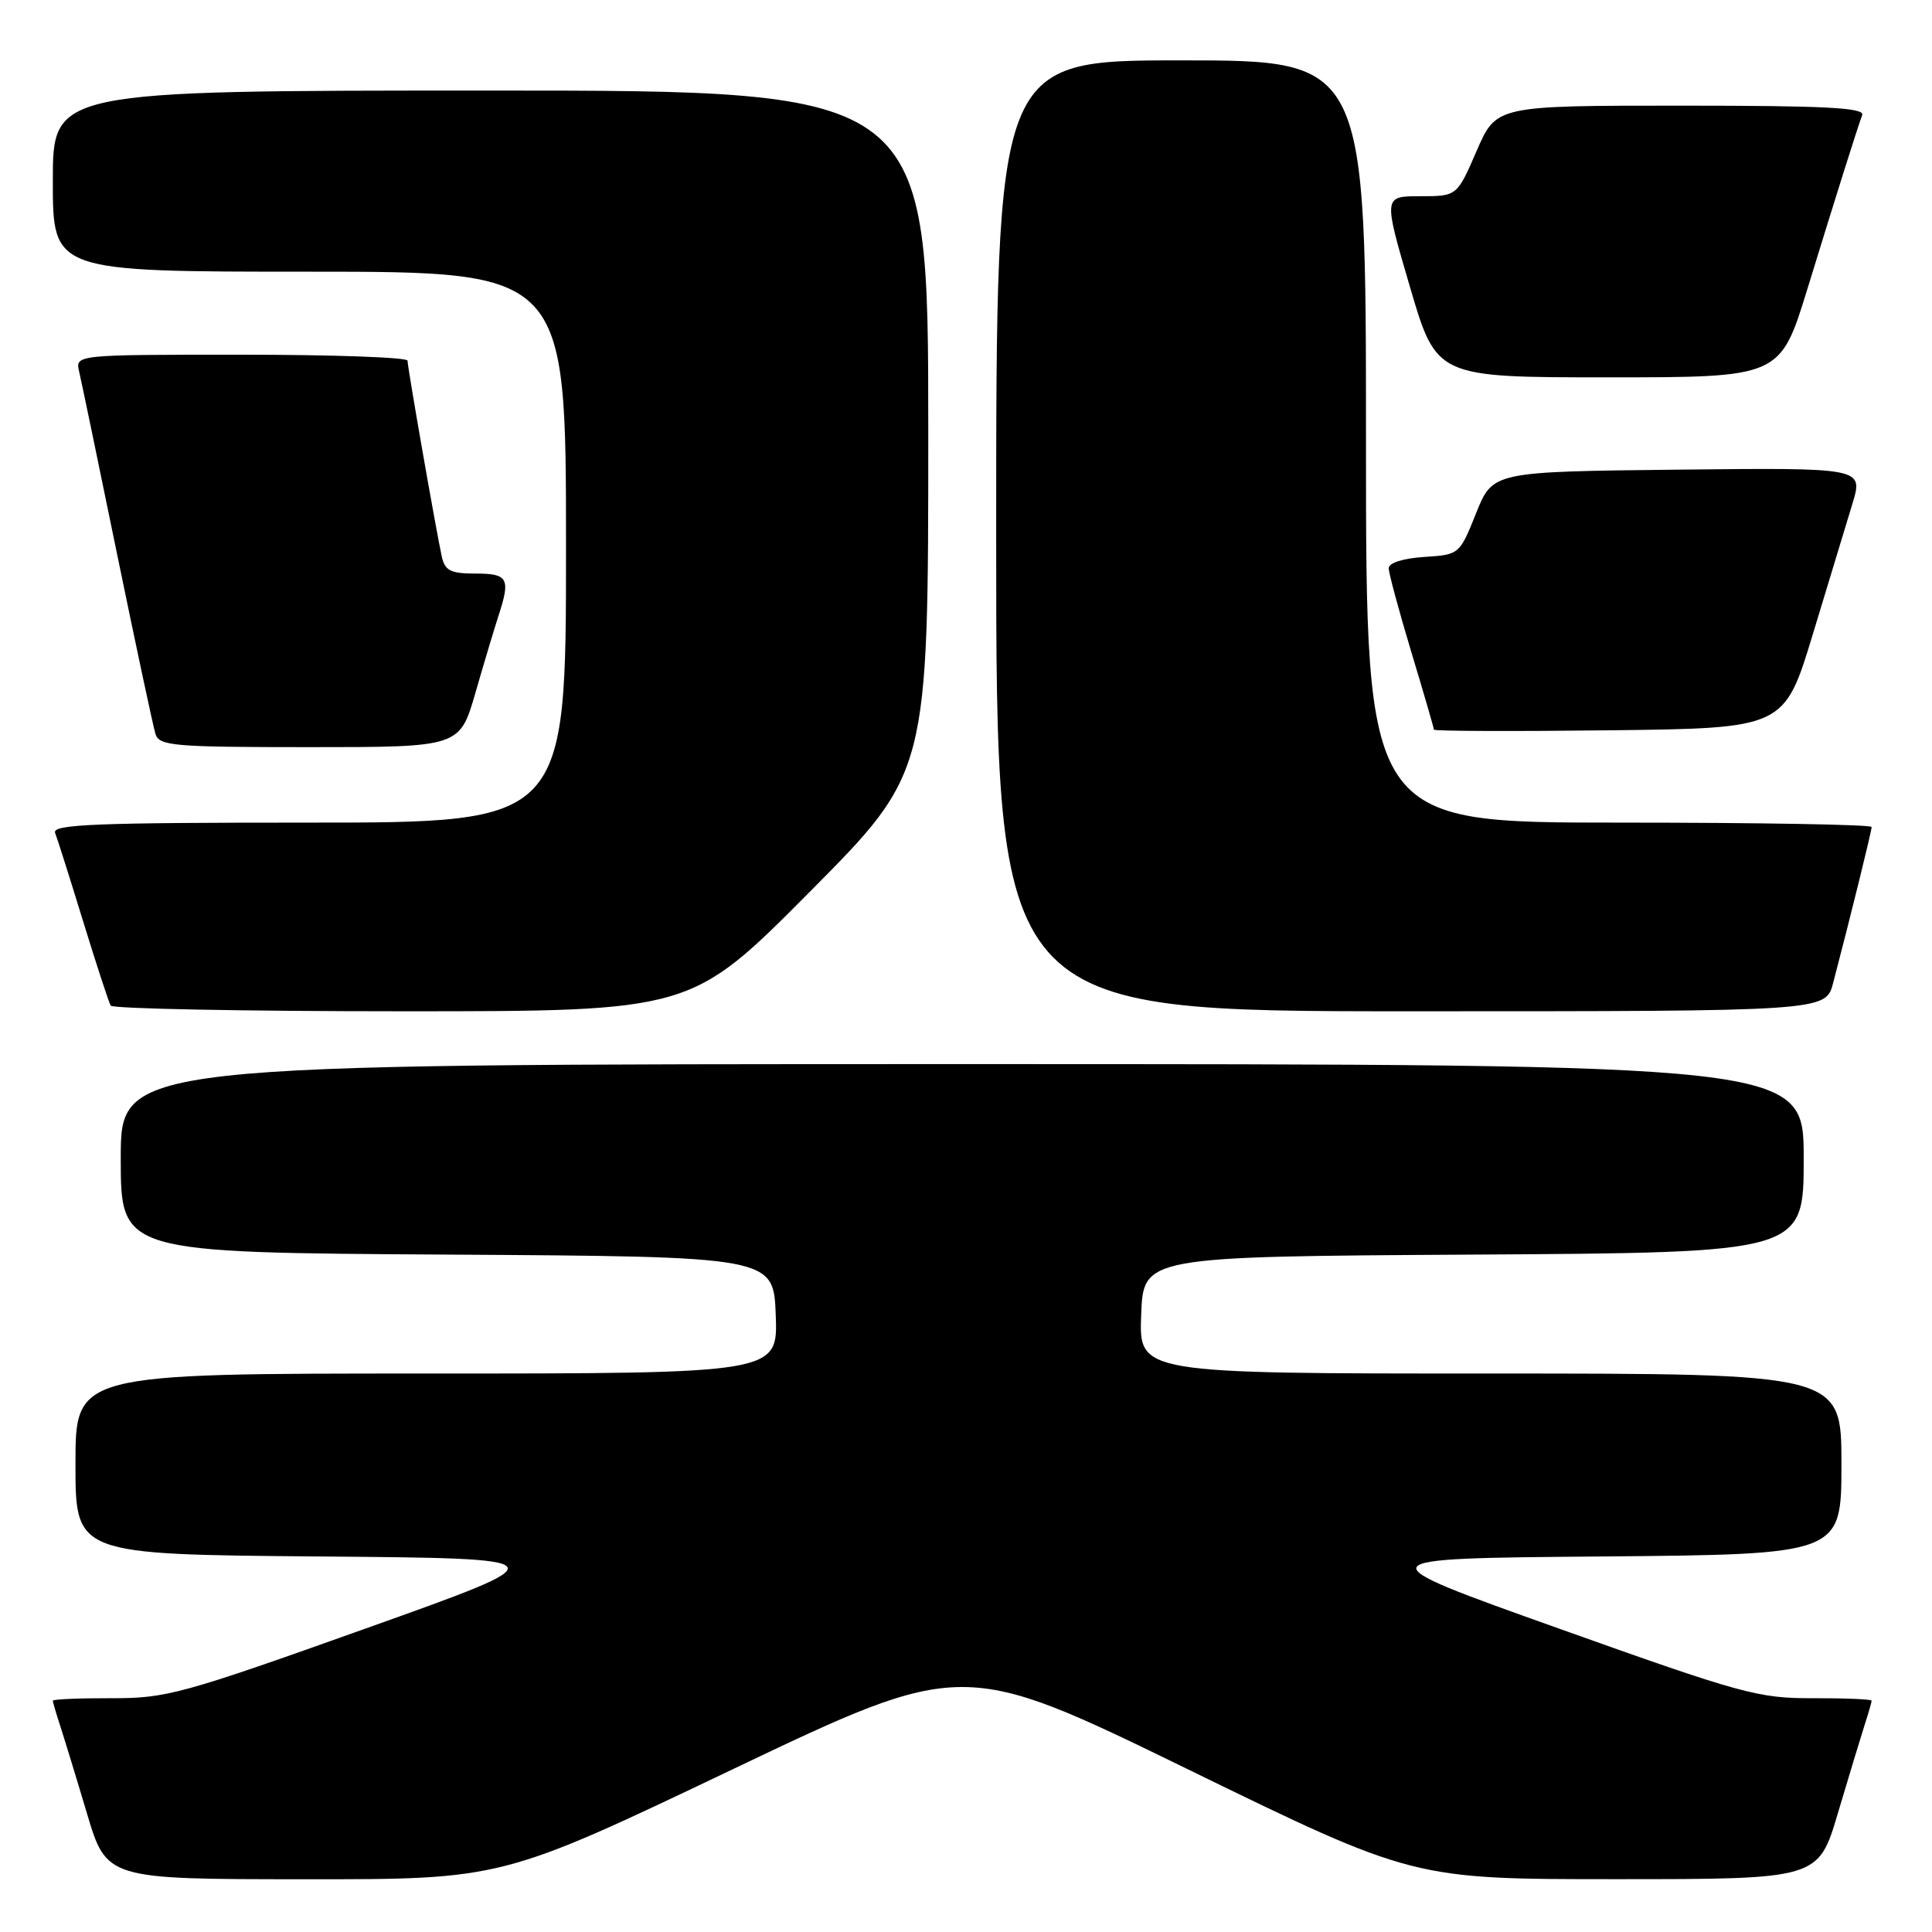 <?xml version="1.0" encoding="UTF-8" standalone="no"?>
<!DOCTYPE svg PUBLIC "-//W3C//DTD SVG 1.1//EN" "http://www.w3.org/Graphics/SVG/1.1/DTD/svg11.dtd" >
<svg xmlns="http://www.w3.org/2000/svg" xmlns:xlink="http://www.w3.org/1999/xlink" version="1.1" viewBox="0 0 256 256">
 <g >
 <path fill="currentColor"
d=" M 97.04 234.46 C 127.58 219.90 127.58 219.90 157.42 234.45 C 187.25 249.00 187.25 249.00 214.09 249.00 C 240.94 249.00 240.94 249.00 243.53 240.25 C 244.96 235.44 246.55 230.20 247.06 228.60 C 247.58 227.01 248.00 225.54 248.00 225.35 C 248.00 225.16 244.51 225.01 240.25 225.02 C 232.98 225.05 230.88 224.47 206.50 215.77 C 180.50 206.50 180.50 206.50 212.25 206.24 C 244.00 205.97 244.00 205.97 244.00 193.99 C 244.00 182.00 244.00 182.00 197.46 182.00 C 150.92 182.00 150.92 182.00 151.21 174.25 C 151.50 166.50 151.50 166.50 195.25 166.24 C 239.00 165.98 239.00 165.98 239.00 153.49 C 239.00 141.00 239.00 141.00 127.50 141.00 C 16.00 141.00 16.00 141.00 16.00 153.49 C 16.00 165.98 16.00 165.98 59.25 166.24 C 102.50 166.50 102.50 166.50 102.79 174.25 C 103.08 182.00 103.08 182.00 56.54 182.00 C 10.00 182.00 10.00 182.00 10.00 193.99 C 10.00 205.97 10.00 205.97 42.25 206.24 C 74.50 206.50 74.50 206.50 48.50 215.77 C 24.12 224.47 22.02 225.05 14.75 225.02 C 10.49 225.01 7.00 225.16 7.00 225.35 C 7.00 225.54 7.43 227.01 7.95 228.60 C 8.47 230.20 10.08 235.44 11.51 240.25 C 14.12 249.00 14.12 249.00 40.31 249.01 C 66.50 249.03 66.50 249.03 97.04 234.46 Z  M 107.29 118.18 C 123.00 102.36 123.00 102.36 123.00 57.18 C 123.00 12.00 123.00 12.00 65.00 12.00 C 7.00 12.00 7.00 12.00 7.00 24.00 C 7.00 36.00 7.00 36.00 41.00 36.00 C 75.00 36.00 75.00 36.00 75.00 72.50 C 75.00 109.00 75.00 109.00 40.89 109.00 C 12.72 109.00 6.88 109.23 7.30 110.35 C 7.59 111.09 9.26 116.37 11.02 122.10 C 12.78 127.82 14.42 132.84 14.67 133.25 C 14.92 133.66 32.32 134.00 53.35 134.00 C 91.58 134.00 91.58 134.00 107.29 118.18 Z  M 242.90 130.25 C 245.20 121.48 248.00 110.12 248.00 109.58 C 248.00 109.26 232.93 109.00 214.50 109.00 C 181.00 109.00 181.00 109.00 181.00 58.50 C 181.00 8.00 181.00 8.00 156.50 8.00 C 132.00 8.00 132.00 8.00 132.00 71.00 C 132.00 134.00 132.00 134.00 186.96 134.00 C 241.92 134.00 241.92 134.00 242.90 130.25 Z  M 63.01 91.75 C 64.16 87.76 65.53 83.20 66.05 81.60 C 67.67 76.64 67.33 76.00 63.02 76.00 C 59.70 76.00 58.96 75.62 58.54 73.75 C 57.78 70.27 54.00 48.67 54.00 47.79 C 54.00 47.35 44.09 47.00 31.98 47.00 C 9.96 47.00 9.96 47.00 10.49 49.25 C 10.78 50.49 13.05 61.40 15.53 73.50 C 18.02 85.60 20.30 96.29 20.60 97.25 C 21.09 98.84 22.95 99.00 41.03 99.00 C 60.92 99.00 60.92 99.00 63.01 91.75 Z  M 240.22 84.00 C 242.31 77.12 244.67 69.35 245.46 66.73 C 246.90 61.97 246.90 61.97 222.35 62.23 C 197.80 62.50 197.80 62.50 195.59 68.00 C 193.40 73.48 193.37 73.50 188.69 73.80 C 185.88 73.99 184.00 74.59 184.01 75.30 C 184.02 75.96 185.37 80.96 187.01 86.41 C 188.66 91.86 190.00 96.49 190.00 96.68 C 190.00 96.88 200.45 96.92 213.22 96.77 C 236.43 96.50 236.43 96.50 240.22 84.00 Z  M 239.50 38.25 C 243.53 25.14 246.06 17.13 246.75 15.25 C 247.11 14.27 241.90 14.00 222.74 14.00 C 198.26 14.00 198.26 14.00 195.66 20.00 C 193.06 26.00 193.06 26.00 188.18 26.00 C 183.30 26.00 183.30 26.00 186.82 38.00 C 190.34 50.00 190.34 50.00 213.12 50.00 C 235.89 50.00 235.89 50.00 239.50 38.25 Z "/>
</g>
</svg>